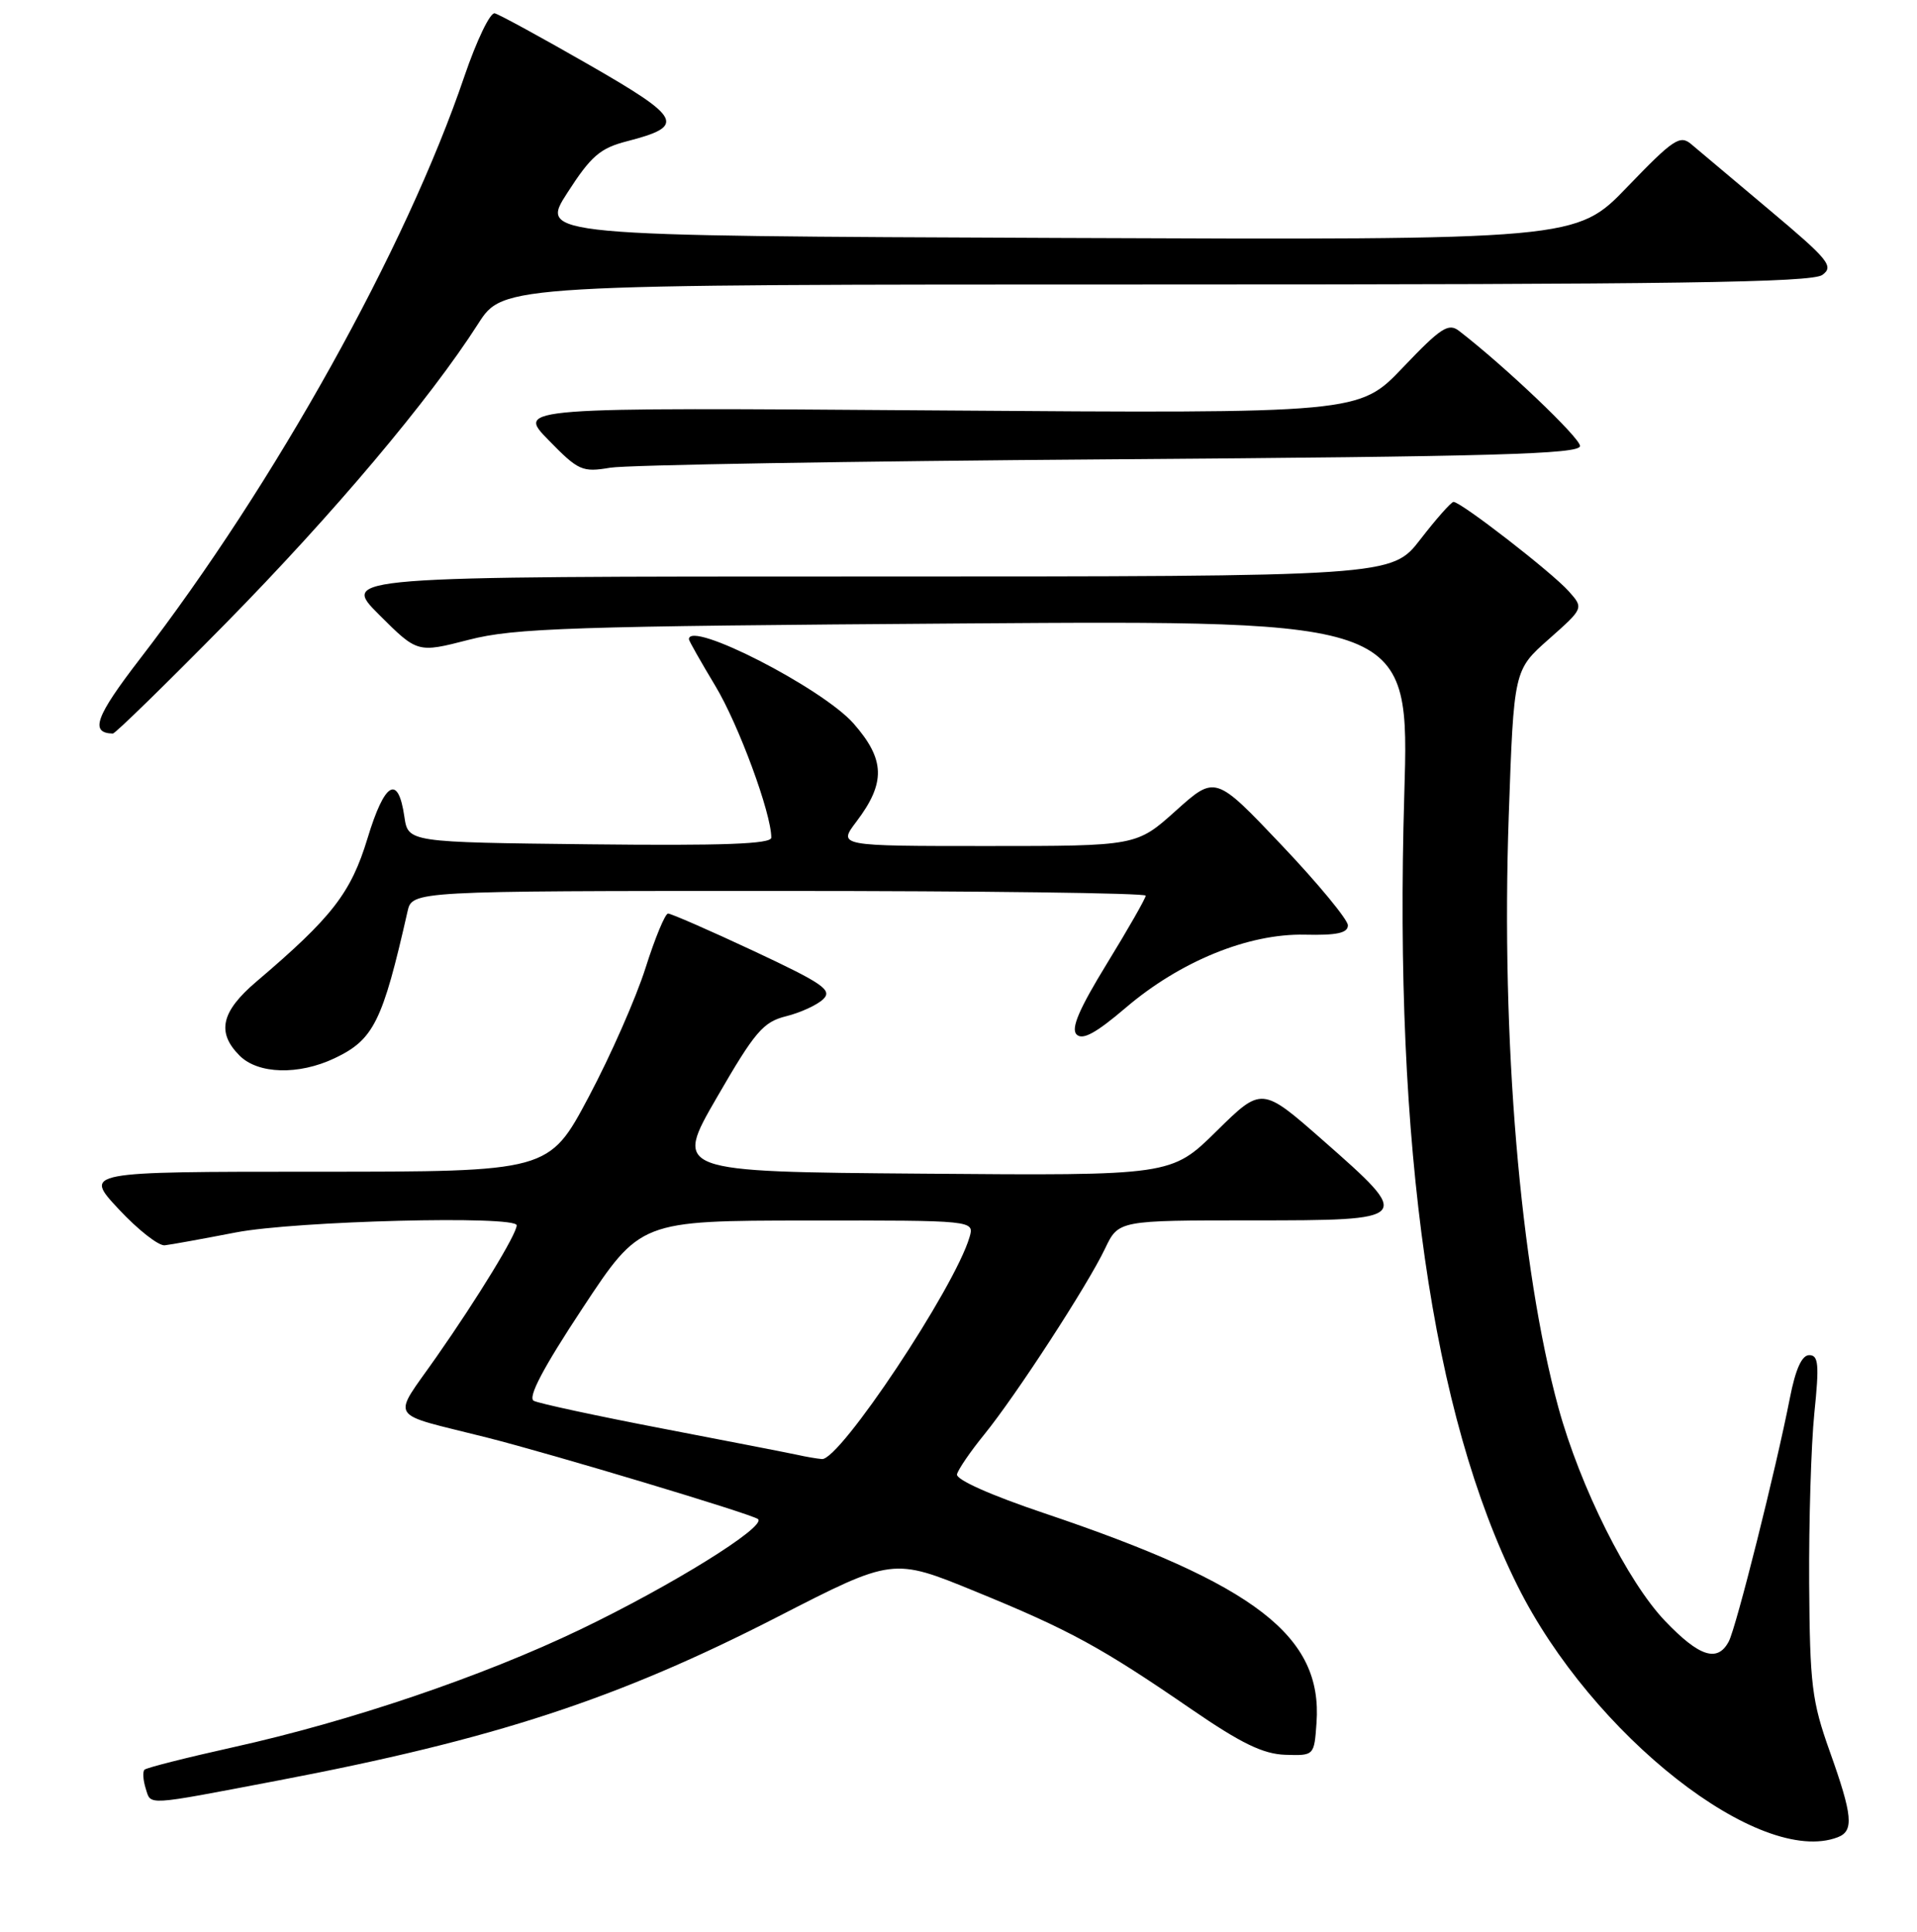 <?xml version="1.0" encoding="UTF-8" standalone="no"?>
<!DOCTYPE svg PUBLIC "-//W3C//DTD SVG 1.1//EN" "http://www.w3.org/Graphics/SVG/1.1/DTD/svg11.dtd" >
<svg xmlns="http://www.w3.org/2000/svg" xmlns:xlink="http://www.w3.org/1999/xlink" version="1.1" viewBox="0 0 256 258">
 <g >
 <path fill="currentColor"
d=" M 245.42 245.39 C 247.60 244.55 247.41 242.51 244.35 233.93 C 241.96 227.22 241.69 225.04 241.60 211.50 C 241.55 203.25 241.86 193.01 242.29 188.75 C 242.96 182.24 242.85 181.00 241.61 181.00 C 240.62 181.00 239.78 182.86 239.02 186.75 C 237.17 196.21 231.86 217.37 230.86 219.25 C 229.36 222.07 226.94 221.30 222.37 216.52 C 217.35 211.28 211.02 198.62 208.11 188.00 C 203.00 169.30 200.44 138.88 201.48 109.00 C 202.16 89.50 202.16 89.50 206.83 85.37 C 211.50 81.23 211.50 81.23 209.50 78.98 C 207.25 76.45 195.03 66.98 194.10 67.04 C 193.77 67.07 191.78 69.32 189.68 72.04 C 185.85 77.00 185.85 77.00 115.69 77.00 C 45.52 77.00 45.52 77.00 50.63 82.11 C 55.75 87.22 55.75 87.22 62.62 85.45 C 68.72 83.88 76.21 83.64 128.86 83.27 C 188.23 82.86 188.23 82.86 187.53 106.18 C 186.13 153.30 191.22 188.88 202.65 211.80 C 212.60 231.77 235.03 249.38 245.42 245.39 Z  M 37.00 237.84 C 66.04 232.31 82.43 226.94 103.87 215.94 C 119.24 208.05 119.24 208.05 130.25 212.56 C 142.82 217.70 147.05 220.01 159.14 228.32 C 165.77 232.87 168.69 234.28 171.64 234.38 C 175.50 234.50 175.50 234.50 175.81 230.11 C 176.64 218.53 167.69 211.63 139.50 202.13 C 132.30 199.71 127.62 197.62 127.80 196.91 C 127.96 196.26 129.59 193.87 131.43 191.61 C 135.68 186.38 145.25 171.65 147.58 166.75 C 149.37 163.00 149.37 163.00 167.19 163.00 C 188.68 163.00 188.75 162.93 176.67 152.31 C 168.50 145.13 168.50 145.13 162.46 151.08 C 156.42 157.03 156.42 157.03 123.21 156.76 C 89.99 156.50 89.99 156.50 95.75 146.55 C 100.83 137.76 101.91 136.50 105.00 135.73 C 106.92 135.25 109.15 134.22 109.94 133.45 C 111.18 132.24 109.91 131.36 100.65 127.02 C 94.75 124.26 89.60 122.01 89.21 122.02 C 88.82 122.03 87.47 125.29 86.21 129.27 C 84.95 133.25 81.54 141.01 78.62 146.50 C 73.31 156.50 73.31 156.50 42.25 156.50 C 11.19 156.50 11.19 156.50 15.85 161.50 C 18.41 164.25 21.18 166.42 22.00 166.33 C 22.82 166.24 27.10 165.46 31.50 164.61 C 39.50 163.07 69.00 162.32 69.00 163.66 C 69.00 164.83 63.85 173.28 58.31 181.20 C 52.28 189.84 51.51 188.59 65.00 192.00 C 73.88 194.25 100.51 202.26 101.23 202.90 C 102.36 203.92 89.70 211.78 77.50 217.64 C 64.42 223.92 46.79 229.90 31.14 233.37 C 24.89 234.76 19.56 236.11 19.30 236.37 C 19.03 236.63 19.11 237.77 19.46 238.89 C 20.19 241.17 19.21 241.23 37.00 237.84 Z  M 44.67 141.35 C 49.90 138.87 51.08 136.50 54.42 121.75 C 55.04 119.00 55.04 119.00 104.02 119.00 C 130.96 119.00 153.00 119.28 153.00 119.63 C 153.00 119.97 150.68 124.04 147.84 128.67 C 144.11 134.76 142.98 137.38 143.77 138.17 C 144.57 138.97 146.37 137.98 150.32 134.61 C 157.59 128.40 166.72 124.67 174.25 124.84 C 178.53 124.94 180.00 124.62 180.00 123.59 C 180.00 122.84 176.02 118.01 171.15 112.88 C 162.30 103.55 162.30 103.55 157.04 108.27 C 151.78 113.00 151.78 113.00 131.84 113.00 C 111.90 113.00 111.90 113.00 114.36 109.75 C 118.30 104.55 118.21 101.45 113.99 96.64 C 109.83 91.91 92.00 82.77 92.00 85.38 C 92.00 85.59 93.59 88.39 95.53 91.62 C 98.63 96.77 103.00 108.61 103.00 111.88 C 103.00 112.73 96.63 112.97 78.75 112.77 C 54.50 112.50 54.50 112.50 54.00 109.08 C 53.17 103.37 51.37 104.42 49.08 111.97 C 46.86 119.28 44.35 122.51 34.24 131.11 C 29.52 135.12 28.90 137.90 32.00 141.00 C 34.47 143.47 39.88 143.62 44.67 141.35 Z  M 30.15 83.25 C 44.52 68.63 57.38 53.37 63.85 43.25 C 67.21 38.00 67.21 38.00 154.41 38.00 C 223.57 38.00 241.98 37.74 243.36 36.72 C 244.93 35.58 244.22 34.70 236.30 28.05 C 231.46 23.98 226.75 20.02 225.83 19.24 C 224.35 17.99 223.43 18.61 217.33 24.95 C 210.50 32.06 210.50 32.06 141.28 31.78 C 72.05 31.50 72.05 31.50 75.78 25.73 C 78.93 20.84 80.14 19.79 83.72 18.87 C 91.62 16.83 91.12 15.81 78.62 8.63 C 72.32 5.01 66.67 1.93 66.07 1.78 C 65.46 1.62 63.65 5.41 62.02 10.18 C 54.25 33.10 36.66 64.69 18.70 87.99 C 12.75 95.72 11.96 97.90 15.07 97.98 C 15.38 97.99 22.17 91.36 30.15 83.25 Z  M 148.25 61.35 C 199.54 60.98 211.00 60.66 211.00 59.57 C 211.00 58.47 200.98 48.93 194.85 44.20 C 193.43 43.10 192.41 43.77 187.35 49.08 C 181.50 55.23 181.50 55.23 125.24 54.82 C 68.98 54.41 68.98 54.41 73.24 58.77 C 77.25 62.88 77.74 63.10 81.50 62.47 C 83.70 62.10 113.74 61.60 148.25 61.35 Z  M 106.50 194.32 C 105.40 194.08 97.30 192.50 88.50 190.81 C 79.70 189.12 71.95 187.45 71.28 187.10 C 70.45 186.66 72.51 182.73 77.78 174.75 C 85.50 163.04 85.50 163.04 107.82 163.02 C 130.13 163.00 130.13 163.00 129.47 165.25 C 127.48 172.02 112.13 195.10 109.76 194.88 C 109.06 194.82 107.60 194.57 106.50 194.32 Z "/>
</g>
</svg>